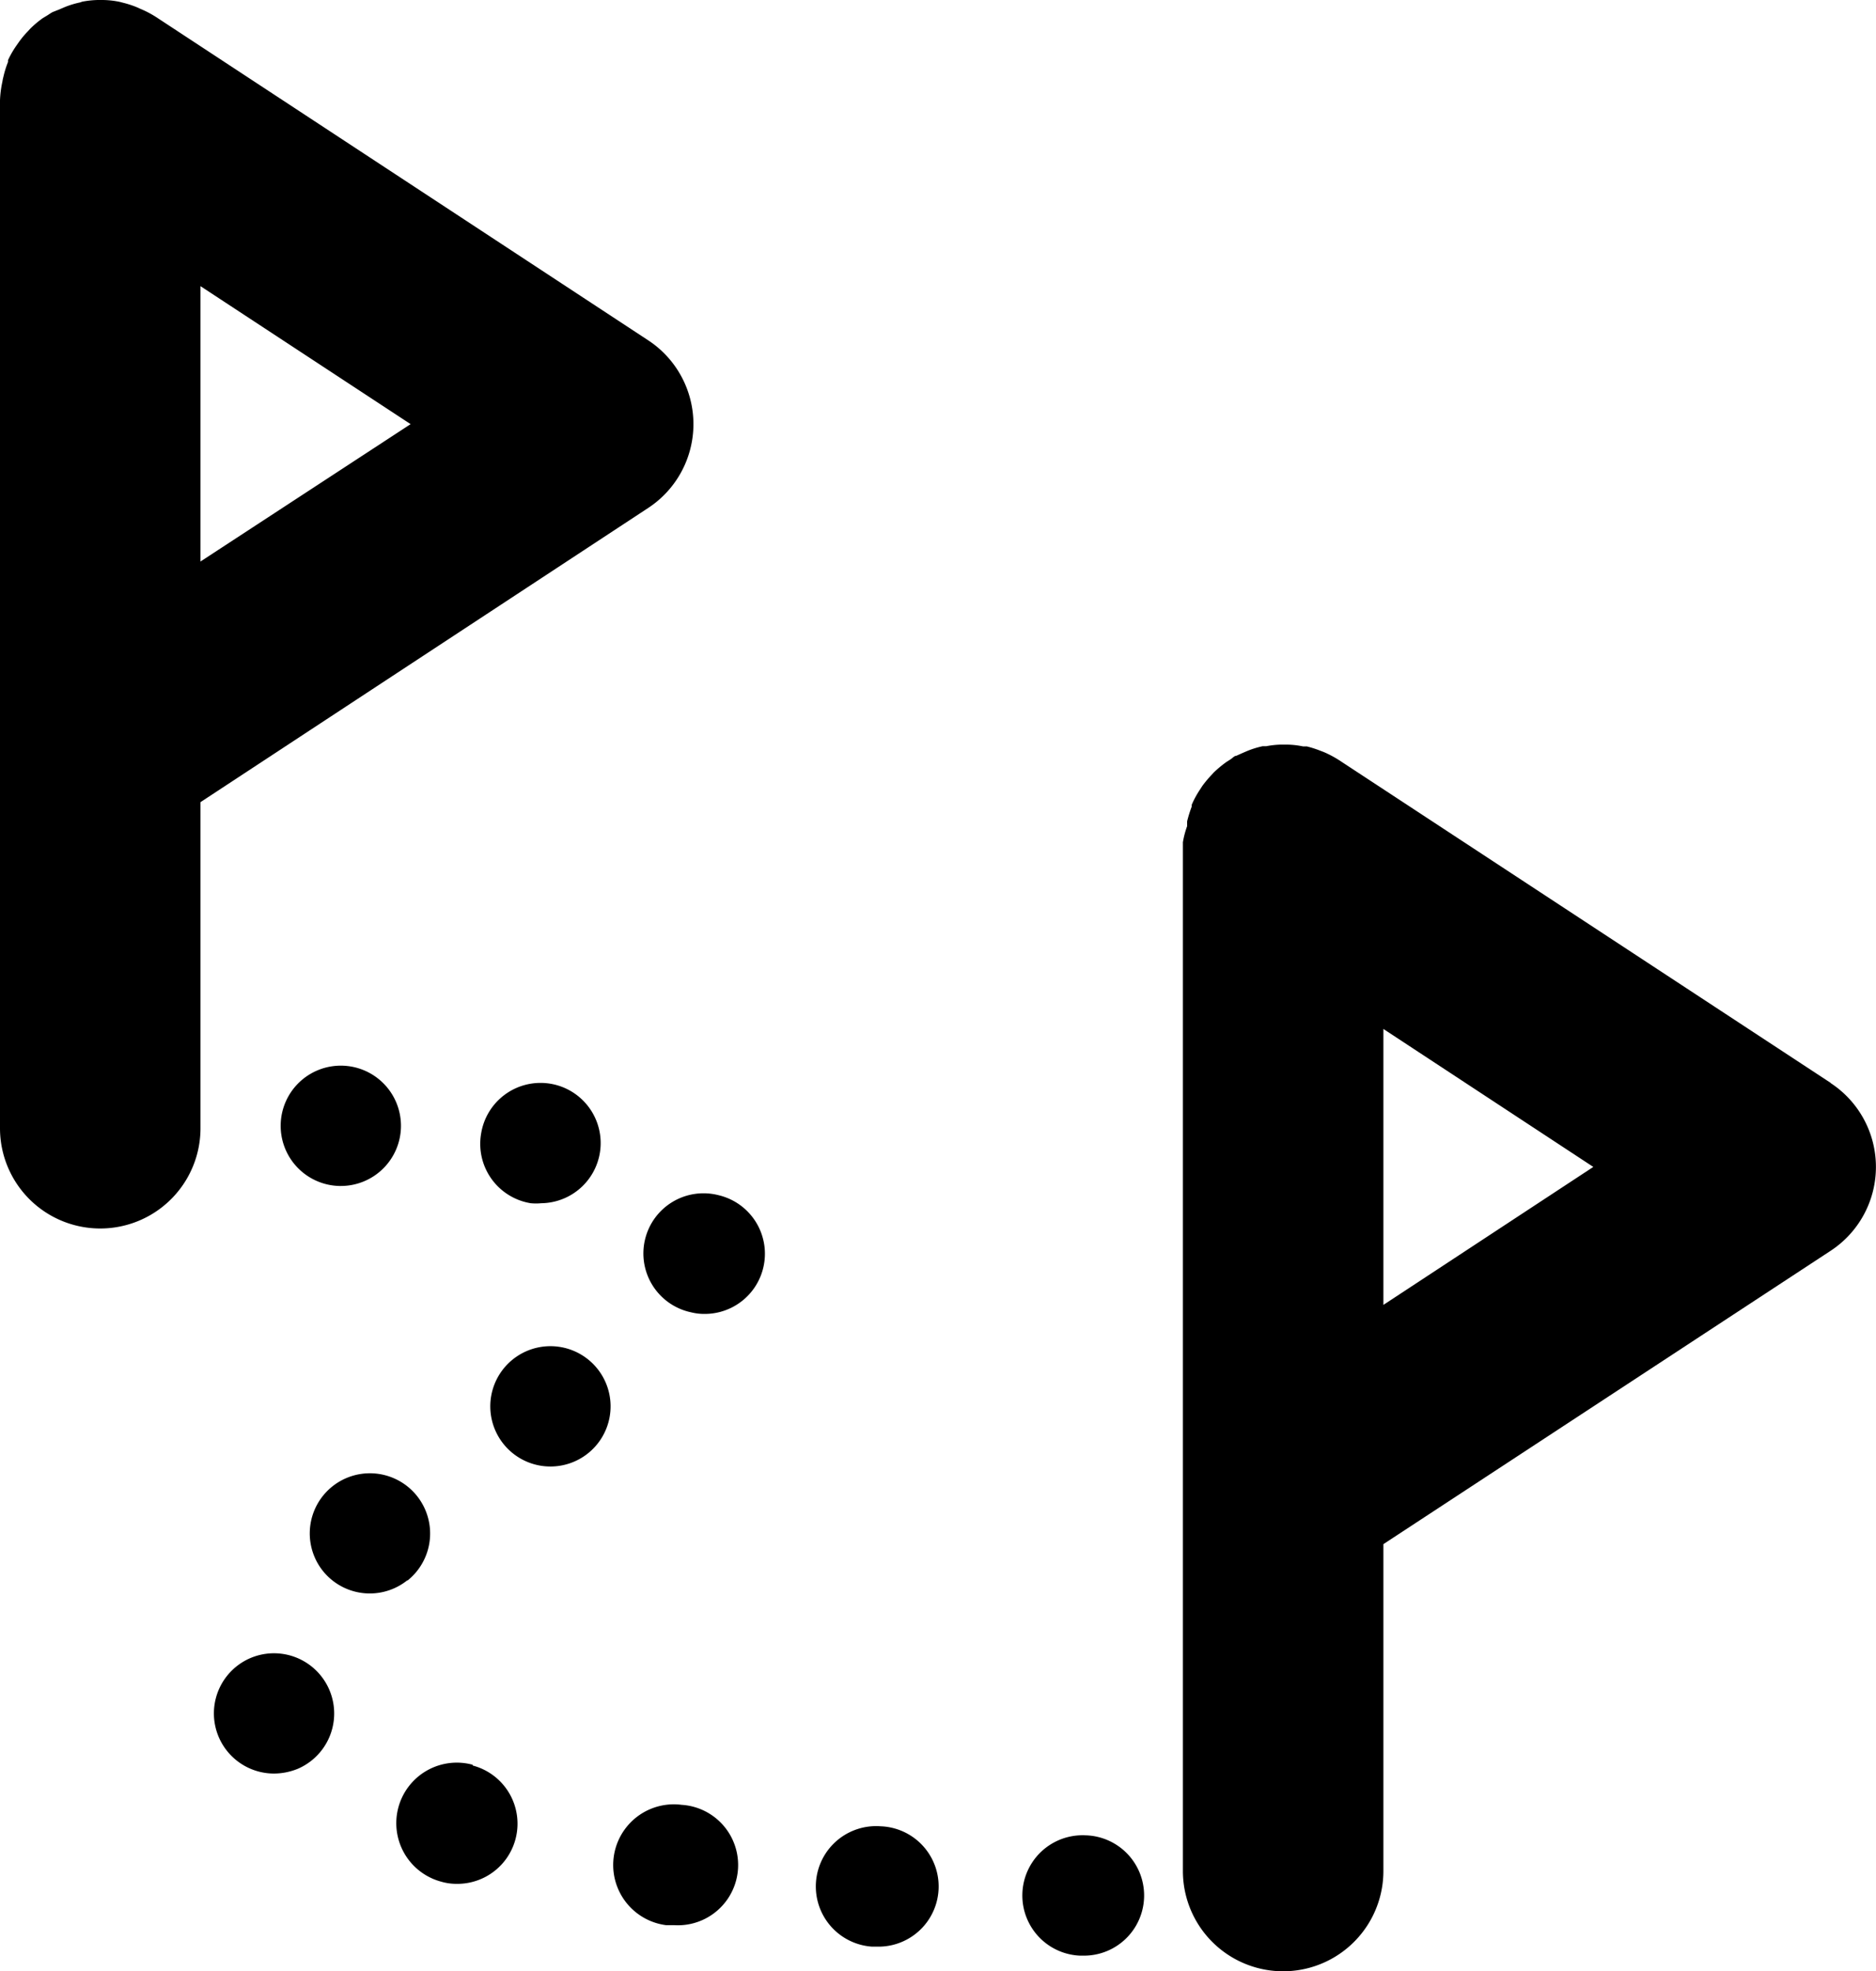 <svg xmlns="http://www.w3.org/2000/svg" viewBox="0 0 93.57 98.3"><g id="Layer_2" data-name="Layer 2"><g id="Layer_1-2" data-name="Layer 1"><path d="M32.33,25.33a5,5,0,0,0,0-8.36L7.8.86h0l0,0A5,5,0,0,0,7,.44L6.8.35A4.92,4.92,0,0,0,6.15.14L6,.1A4.28,4.28,0,0,0,5.08,0H4.87a4.78,4.78,0,0,0-.75.08A.86.86,0,0,0,4,.12a4.47,4.47,0,0,0-.81.25l-.23.1L2.63.6c-.1.05-.19.12-.29.18L2.14.9a4.81,4.81,0,0,0-.64.54l-.11.12a4.6,4.6,0,0,0-.45.54L.8,2.3A4.78,4.78,0,0,0,.4,3l0,.09a4.87,4.87,0,0,0-.23.74,2,2,0,0,0-.05.24A5.27,5.27,0,0,0,0,5V56.26a5,5,0,0,0,10,0V40ZM10,28V14.27l10.48,6.88Z"/><path d="M91.31,54,66.78,37.9h0l0,0a5.41,5.41,0,0,0-.71-.38l-.23-.09a5.6,5.6,0,0,0-.66-.21l-.19,0a4.28,4.28,0,0,0-.87-.09h-.22a4.53,4.53,0,0,0-.74.08l-.18,0a4.63,4.63,0,0,0-.8.25l-.23.1-.29.13c-.1,0-.19.12-.29.18l-.19.12a5.64,5.64,0,0,0-.65.54l-.1.11a5.83,5.83,0,0,0-.46.55l-.13.2a4.78,4.78,0,0,0-.4.74s0,.06,0,.09a6.34,6.34,0,0,0-.23.74c0,.08,0,.16,0,.24A4.41,4.41,0,0,0,59,42V93.3a5,5,0,1,0,10,0V77L91.31,62.37a5,5,0,0,0,0-8.36ZM69,65.07V51.31l10.47,6.88Z"/><path d="M12.47,82.69a3,3,0,0,0,1.19,5.75,3.17,3.17,0,0,0,1.2-.24,3,3,0,1,0-2.39-5.51Z"/><path d="M20.32,78.82a3,3,0,0,0-3.74-4.7h0a3,3,0,0,0-.48,4.21,3,3,0,0,0,2.35,1.13,3,3,0,0,0,1.87-.66Z"/><path d="M14,56.07a3,3,0,0,0,2.94,3.07H17a3,3,0,1,0-3-3.07Z"/><path d="M24,56.51A3,3,0,0,0,26.47,60,2.77,2.77,0,0,0,27,60a3,3,0,1,0-3-3.49Z"/><path d="M35.84,59.6a3,3,0,1,0-1.37,5.84,2.71,2.71,0,0,0,.69.08,3,3,0,0,0,.68-5.92Z"/><path d="M43.93,91.07a3,3,0,0,0-.46,6h.23a3,3,0,0,0,.23-6Z"/><path d="M54.13,91.52a3,3,0,1,0-.27,6H54a3,3,0,0,0,.13-6Z"/><path d="M23.57,88A3,3,0,1,0,22,93.83a2.74,2.74,0,0,0,.79.11,3,3,0,0,0,.79-5.9Z"/><path d="M34,90a3,3,0,0,0-.78,6l.4,0A3,3,0,0,0,34,90Z"/><path d="M25.75,67.66a3,3,0,1,0,4.17.76A3,3,0,0,0,25.75,67.66Z"/></g></g></svg>